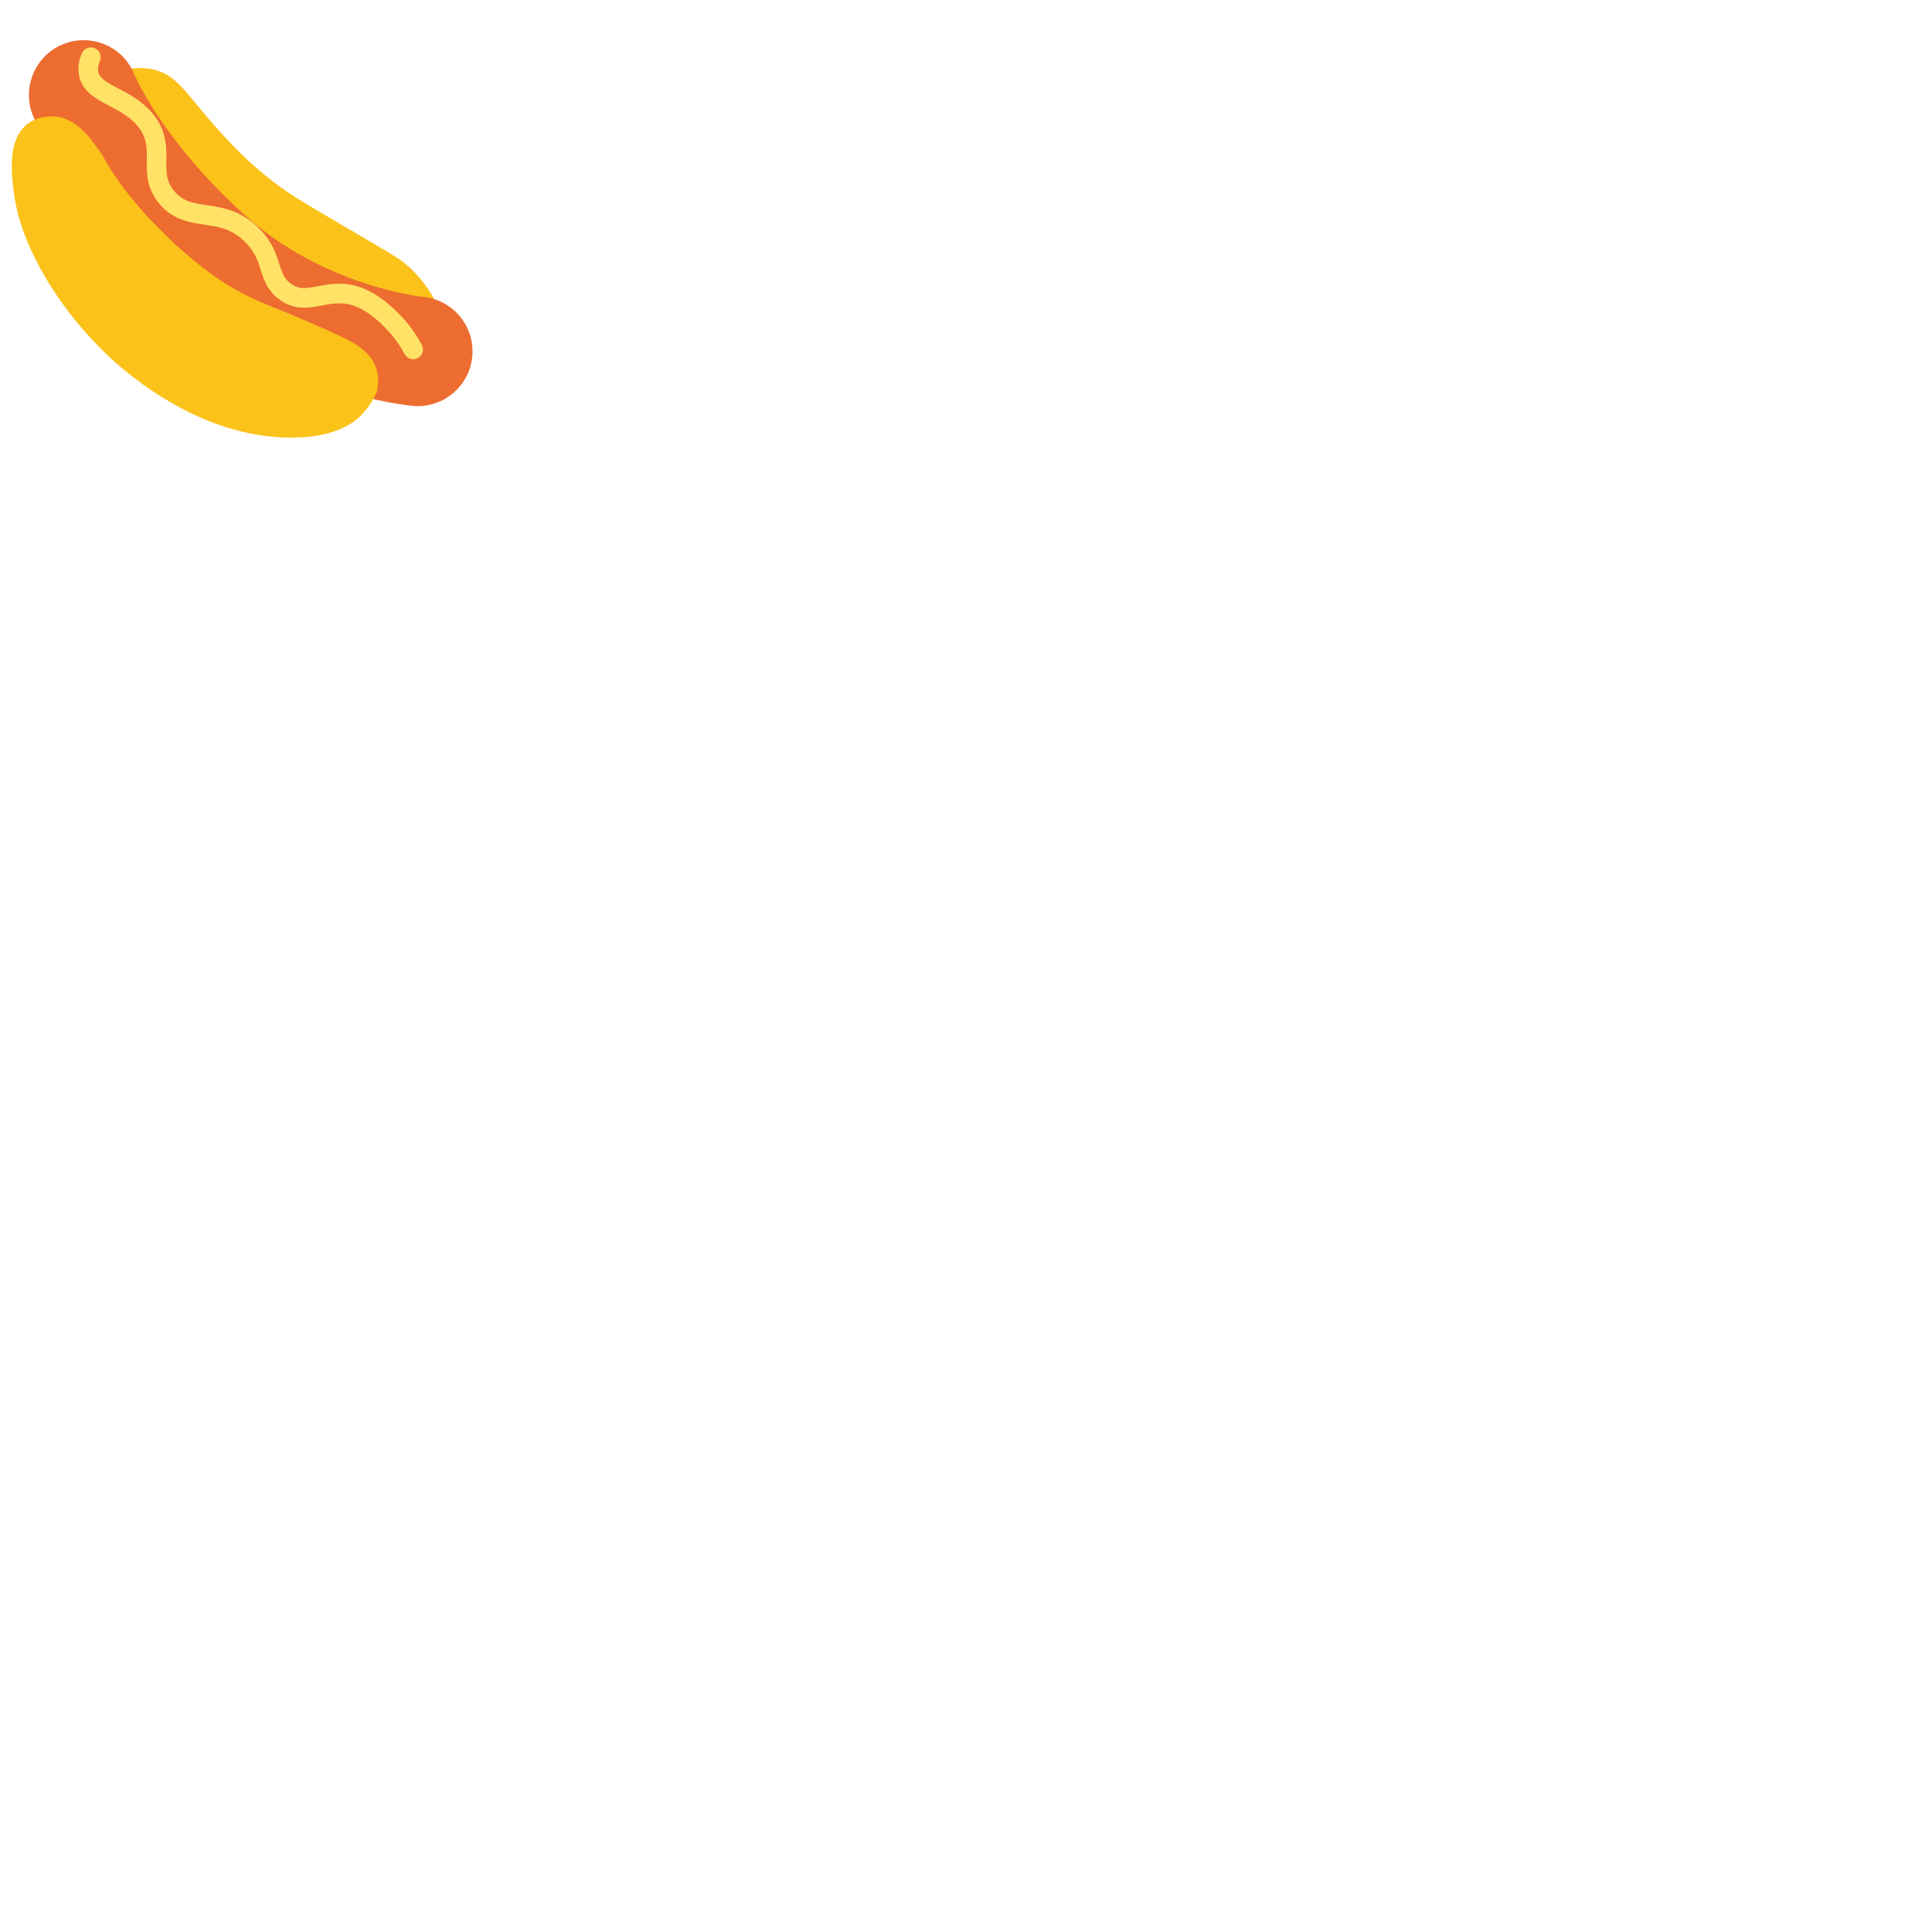 <svg xmlns="http://www.w3.org/2000/svg" version="1.1" viewBox="0 0 512 512" fill="currentColor"><path fill="#fbc21a" d="M104.03 98.7c3.75-.05 7.38-1.56 10.08-4.26c.82-.82 1.86-1.86 2.57-3.5c2.75-6.39-2.96-14.03-4.33-15.86c-2.86-3.83-6.06-6.08-7.31-6.89c-.18-.12-.33-.21-.39-.25c-5.48-3.44-20.64-12-26.65-15.86c-10.9-7-18.45-15.69-22.4-20.23c-6.45-7.42-9.04-12.24-15.31-13.51c-4.79-.97-10.82.32-14.33 4.32c-5.91 6.74-2.74 18.48-.92 20.47c.46.51 11.65 12.68 32.42 28.32c20.63 15.53 38.86 25.18 39.63 25.58c2.21 1.16 4.59 1.7 6.94 1.67"/><path fill="#ed6c30" d="M110.73 107.62c7.44 0 13.77-5.69 14.44-13.24c.7-7.98-5.21-15.02-13.19-15.72c-.19-.02-26.16-2.73-47.15-21.69C42.94 37.2 35.71 19.99 35.64 19.82c-2.93-7.46-11.33-11.08-18.79-8.15c-7.45 2.93-11.1 11.4-8.17 18.86c.37.94 9.35 23.27 36.71 47.98c28.43 25.67 62.62 28.93 64.07 29.06c.42.04.85.05 1.27.05"/><path fill="#fbc21a" d="M76.09 115.97c-19.76-.45-35.07-11.7-40.67-15.93c-2.37-1.79-11.82-9.13-20.38-21.76c-9.3-13.73-10.9-23.9-11.23-26.25c-.73-5.22-2.09-14.9 3.45-19.17c3.13-2.41 7.04-2.02 7.66-1.95c6.39.74 10.29 7.58 12.2 10.24c.06.08.32.57.79 1.39l.01.01l.74 1.26c6.94 11.57 19.01 22.04 19.01 22.04c4.55 3.95 9.96 8.64 18.31 12.78c4.93 2.44 6.71 2.63 19.86 8.46c7.5 3.33 12.21 5.61 13.82 10.39c.8 2.38.59 4.63.26 6.2c-.8 1.87-2.23 4.58-4.79 6.92c-1.54 1.41-6.64 5.65-19.04 5.37"/><path fill="#ffe266" d="M109.51 95.19a2.59 2.59 0 0 0 2.27-3.82a35.777 35.777 0 0 0-4.65-6.7c-1.33-1.52-4.9-5.28-9.22-7.5c-5.52-2.84-10-1.99-13.6-1.32c-3.19.6-4.94.85-6.87-.44c-2.12-1.41-2.64-3.02-3.42-5.46c-.88-2.75-1.98-6.17-5.72-9.78c-4.63-4.47-9.51-5.2-13.42-5.78c-3.53-.53-6.32-.94-8.65-3.69c-2.2-2.6-2.18-5.08-2.14-8.22c.04-3.55.08-7.98-3.73-12.5c-2.72-3.22-6.17-5.05-8.95-6.51c-3.27-1.72-5.13-2.78-5.4-4.66c-.12-.8.03-1.68.45-2.61c.57-1.31-.02-2.84-1.33-3.42c-1.31-.57-2.84.02-3.42 1.33c-.81 1.84-1.09 3.68-.83 5.45c.67 4.58 4.45 6.57 8.11 8.5c2.63 1.38 5.34 2.82 7.41 5.27c2.57 3.05 2.54 5.86 2.51 9.1c-.04 3.54-.08 7.56 3.37 11.63c3.59 4.24 7.98 4.9 11.85 5.47c3.68.55 7.15 1.06 10.59 4.38c2.81 2.71 3.57 5.1 4.38 7.64c.87 2.71 1.85 5.79 5.48 8.2c3.78 2.51 7.45 1.82 10.7 1.21c3.25-.61 6.33-1.19 10.28.84c3.63 1.86 6.81 5.3 7.7 6.31c1.54 1.75 2.88 3.68 3.98 5.73c.46.86 1.35 1.35 2.27 1.35"/></svg>